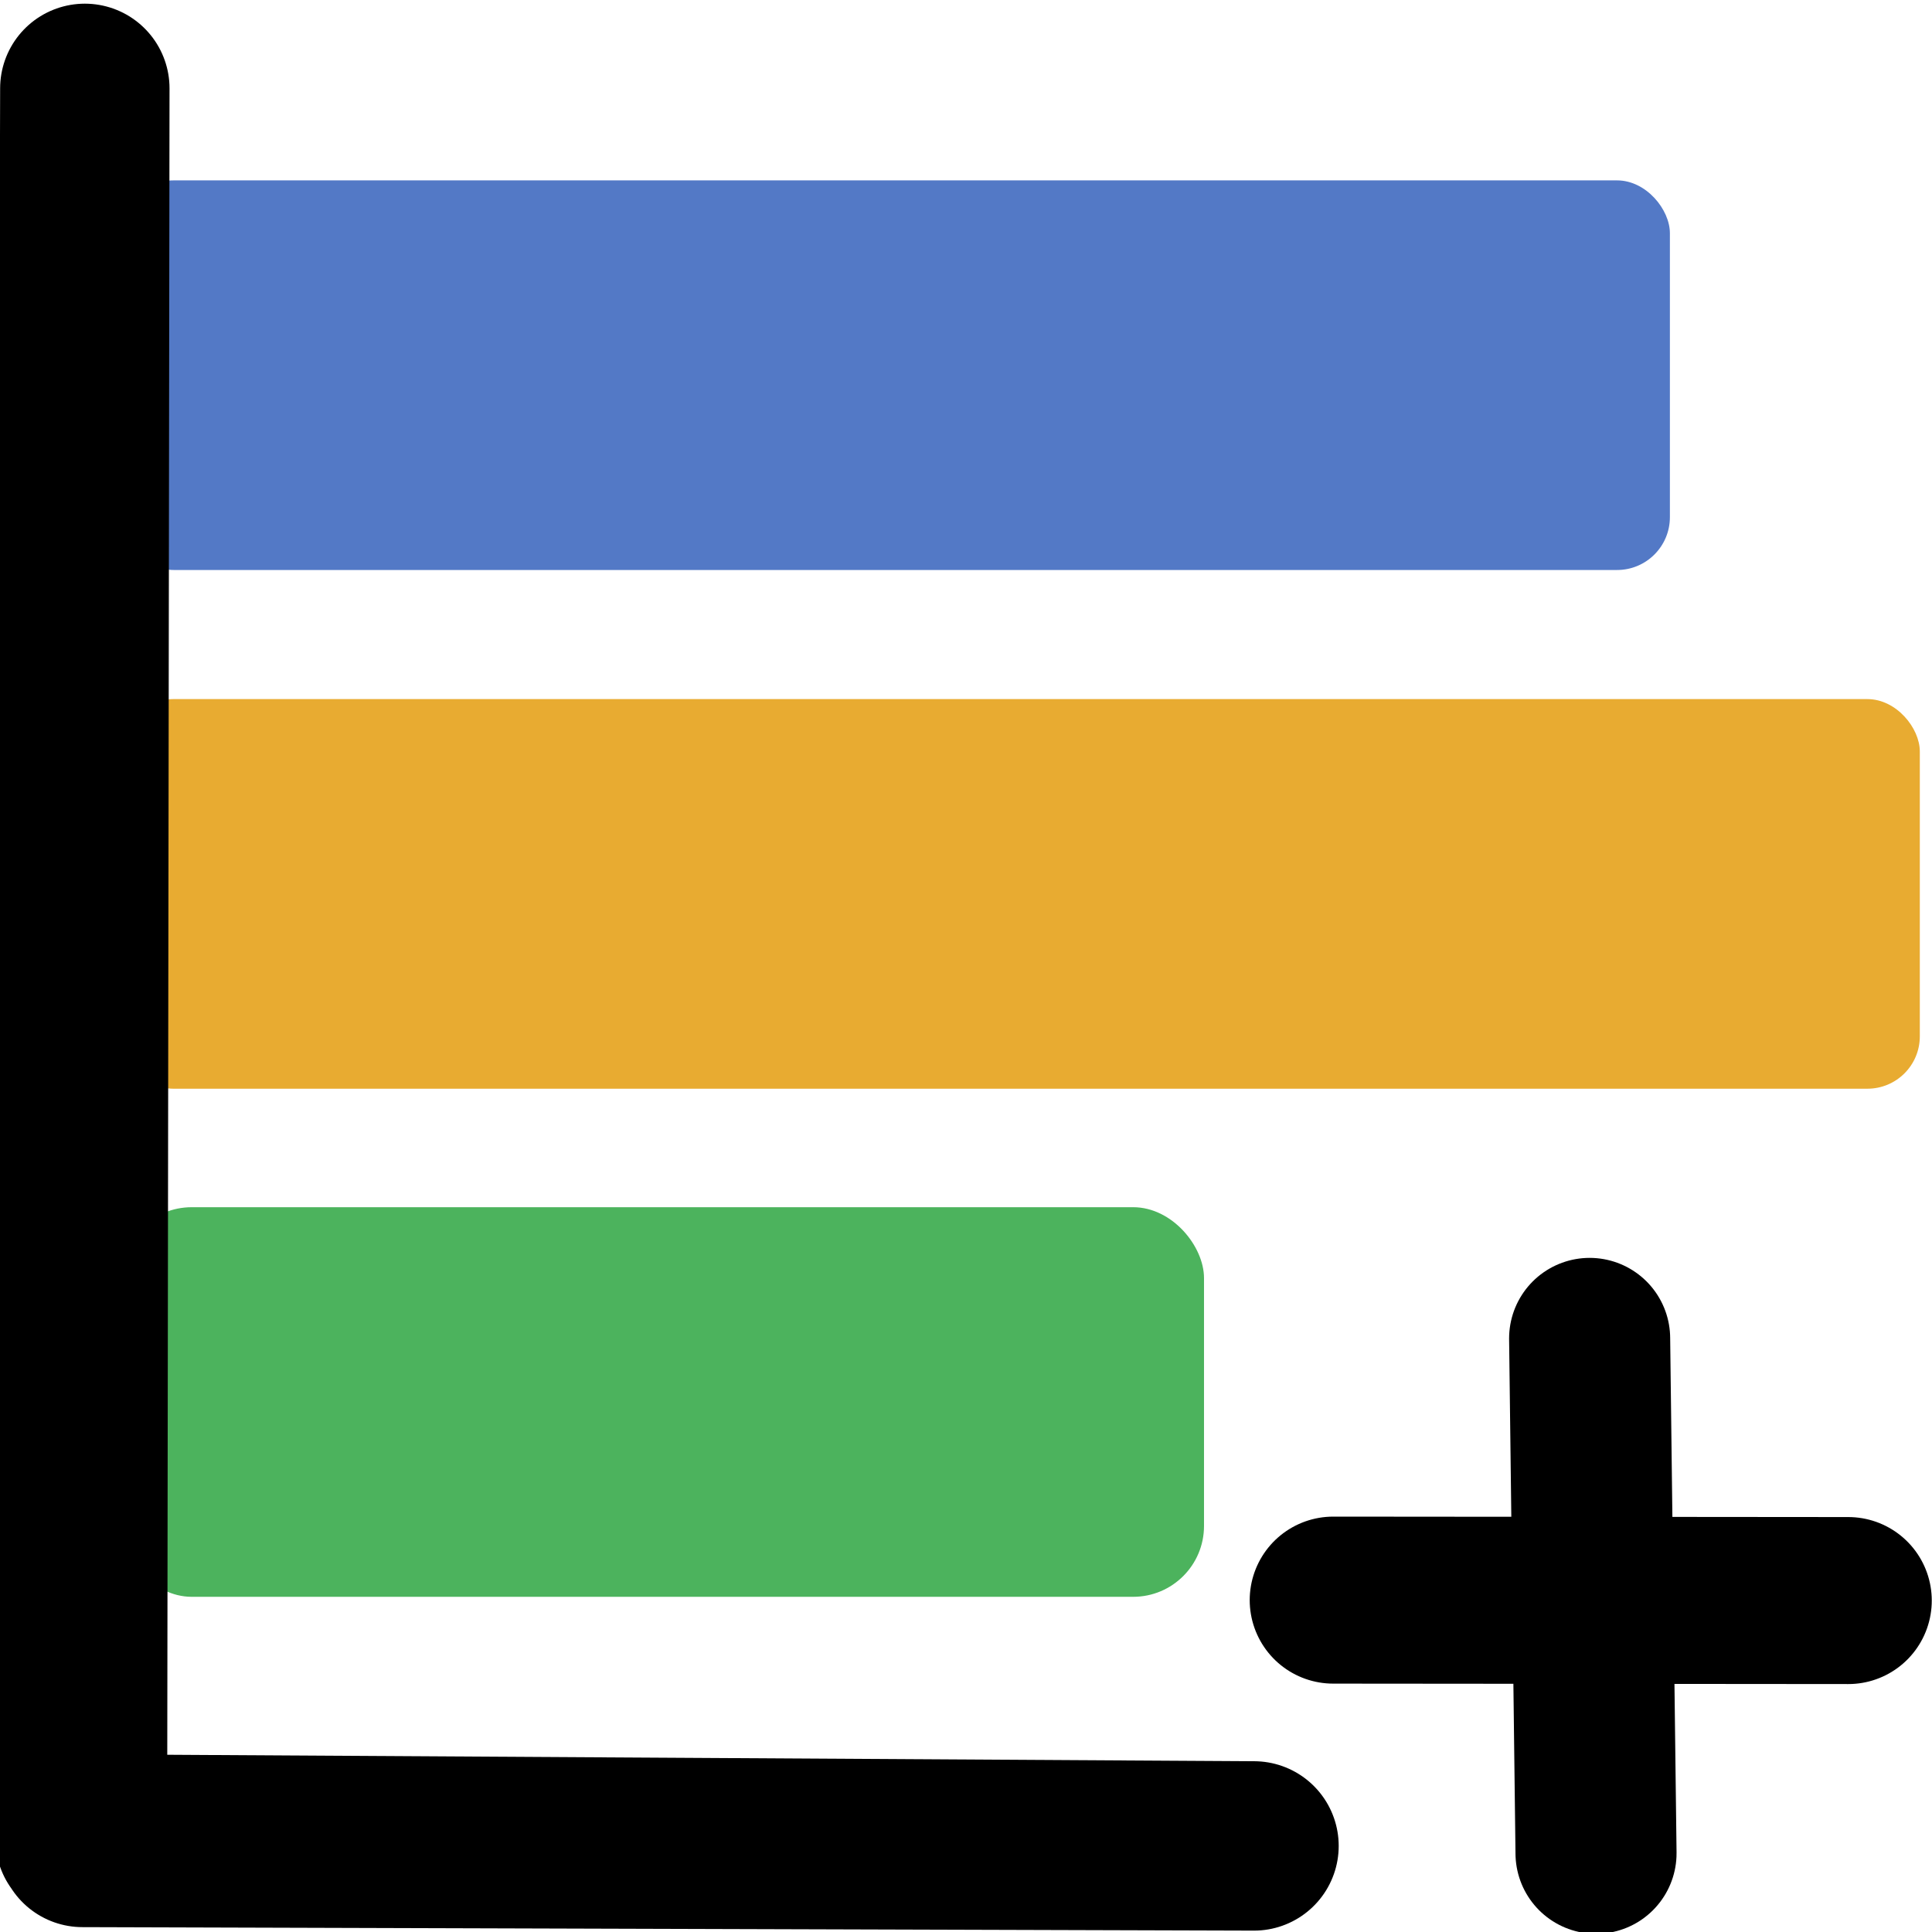 <?xml version="1.0" encoding="UTF-8" standalone="no"?>
<!-- Created with Inkscape (http://www.inkscape.org/) -->

<svg
   width="150mm"
   height="150mm"
   viewBox="0 0 150 150"
   version="1.1"
   id="svg7051"
   inkscape:version="1.2 (dc2aedaf03, 2022-05-15)"
   sodipodi:docname="newEthogram.svg"
   inkscape:export-filename="newEthogram.png"
   inkscape:export-xdpi="96"
   inkscape:export-ydpi="96"
   xmlns:inkscape="http://www.inkscape.org/namespaces/inkscape"
   xmlns:sodipodi="http://sodipodi.sourceforge.net/DTD/sodipodi-0.dtd"
   xmlns="http://www.w3.org/2000/svg"
   xmlns:svg="http://www.w3.org/2000/svg">
  <sodipodi:namedview
     id="namedview7053"
     pagecolor="#ffffff"
     bordercolor="#000000"
     borderopacity="0.25"
     inkscape:showpageshadow="2"
     inkscape:pageopacity="0.0"
     inkscape:pagecheckerboard="0"
     inkscape:deskcolor="#d1d1d1"
     inkscape:document-units="mm"
     showgrid="false"
     inkscape:zoom="1"
     inkscape:cx="328.5"
     inkscape:cy="267"
     inkscape:window-width="1920"
     inkscape:window-height="1009"
     inkscape:window-x="-8"
     inkscape:window-y="-8"
     inkscape:window-maximized="1"
     inkscape:current-layer="layer1" />
  <defs
     id="defs7048" />
  <g
     inkscape:label="Layer 1"
     inkscape:groupmode="layer"
     id="layer1"
     transform="translate(-3.217,-34.702)">
    <path
       style="fill:none;stroke:#000000;stroke-width:12.966;stroke-linejoin:round;stroke-dasharray:none;stroke-opacity:1"
       d="m 146.716,158.969 -39.989,-0.034 v 0 z"
       id="path10599-7" />
    <rect
       style="fill:#4cb35d;fill-opacity:1;stroke:none;stroke-width:14.784;stroke-linejoin:round;stroke-dasharray:none;stroke-opacity:1"
       id="rect12136"
       width="84.093"
       height="30.249"
       x="12.603"
       y="128.429"
       ry="5.5" />
    <rect
       style="fill:#e8ab31;fill-opacity:1;stroke:none;stroke-width:12.99;stroke-linejoin:round;stroke-dasharray:none;stroke-opacity:1"
       id="rect12138"
       width="139.668"
       height="30.249"
       x="12.603"
       y="88.98"
       ry="4.067" />
    <rect
       style="fill:#5379c6;fill-opacity:1;stroke:none;stroke-width:13.045;stroke-linejoin:round;stroke-dasharray:none;stroke-opacity:1"
       id="rect12140"
       width="120.264"
       height="30.249"
       x="12.603"
       y="48.707"
       ry="4.102" />
    <path
       style="fill:none;fill-opacity:1;stroke:#000000;stroke-width:13.152;stroke-linejoin:round;stroke-dasharray:none;stroke-opacity:1"
       d="M 100.577,178.019 9.618,177.748 9.803,41.563 9.433,177.477 Z"
       id="path11408" />
    <path
       style="fill:none;stroke:#000000;stroke-width:12.505;stroke-linejoin:round;stroke-dasharray:none;stroke-opacity:1"
       d="m 127.132,178.588 -0.496,-39.972 v 0 z"
       id="path10599-7-1" />
  </g>
</svg>
